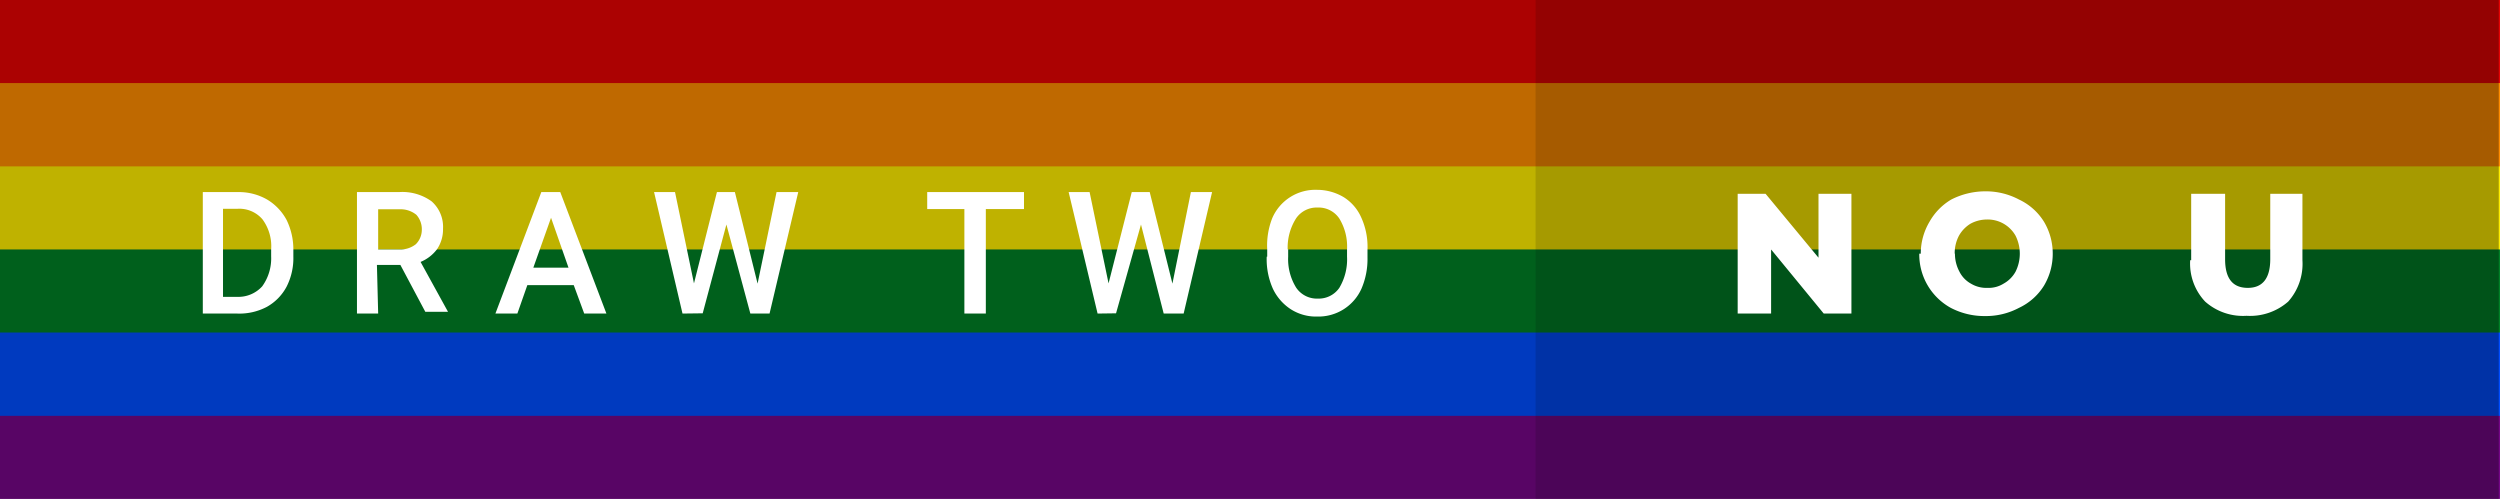 <svg xmlns="http://www.w3.org/2000/svg" viewBox="0 0 100.22 20"><defs><style>.a{fill:#750787;}.b{fill:#004dff;}.c{fill:#008026;}.d{fill:#ffed00;}.e{fill:#ff8c00;}.f{fill:#e40303;}.g{opacity:0.25;}.g,.h{isolation:isolate;}.h{opacity:0.35;}.i{fill:#fff;}</style></defs><rect class="a" width="100.22" height="20"/><rect class="b" width="100.22" height="16.67"/><rect class="c" width="100.22" height="13.33"/><rect class="d" width="100.22" height="10"/><rect class="e" width="100.22" height="6.67"/><rect class="f" width="100.22" height="3.33"/><rect class="g" width="61.55" height="20"/><rect class="h" x="61.55" width="38.62" height="20"/><path class="i" d="M9.51,12.57H8.13V7.7H9.57A2.27,2.27,0,0,1,10.71,8a2.12,2.12,0,0,1,.78.82A2.68,2.68,0,0,1,11.76,10h0v.28a2.52,2.52,0,0,1-.27,1.21,2,2,0,0,1-.79.81A2.35,2.35,0,0,1,9.51,12.57ZM8.94,8.38V11.9h.57a1.29,1.29,0,0,0,1-.42,1.91,1.91,0,0,0,.36-1.2h0V10a1.81,1.81,0,0,0-.35-1.21,1.22,1.22,0,0,0-1-.42H8.94Zm6.22,4.19h-.85V7.7H16a2,2,0,0,1,1.3.37,1.36,1.36,0,0,1,.46,1.1h0a1.41,1.41,0,0,1-.24.82,1.57,1.57,0,0,1-.66.51h0l1.1,2v0h-.91l-1-1.88h-.94Zm0-4.19V10H16a1,1,0,0,0,.67-.21.82.82,0,0,0,.24-.57h0a.87.87,0,0,0-.22-.61,1,1,0,0,0-.67-.22h-.89Zm5.58,4.19h-.88L21.7,7.7h.76l1.85,4.87h-.89L23,11.43H21.14Zm1.35-3.84-.71,2h1.41Zm5.27,3.84L26.22,7.7h.84l.76,3.66.92-3.66h.72l.91,3.67.76-3.67H32l-1.15,4.87h-.77L29.12,9l-.95,3.56Zm11.3-4.19H37.17V7.7h3.88v.68H39.52v4.19h-.86ZM44,12.57,42.84,7.7h.84l.76,3.66.93-3.66h.72L47,11.37l.74-3.67h.85l-1.14,4.87h-.8L45.74,9l-1,3.56Zm6.8-2.28h0V10A3,3,0,0,1,51,8.75,1.88,1.88,0,0,1,52.8,7.61a2.09,2.09,0,0,1,1.06.29,1.83,1.83,0,0,1,.71.82A2.83,2.83,0,0,1,54.82,10h0v.32a3,3,0,0,1-.24,1.25,1.89,1.89,0,0,1-1.77,1.12h0a1.88,1.88,0,0,1-1.06-.29,2,2,0,0,1-.72-.82A2.9,2.9,0,0,1,50.78,10.29Zm.84-.31v.31a2.17,2.17,0,0,0,.32,1.24,1,1,0,0,0,.87.44h0a1,1,0,0,0,.86-.43A2.22,2.22,0,0,0,54,10.29h0V10a2.15,2.15,0,0,0-.31-1.24,1,1,0,0,0-.87-.44h0a1,1,0,0,0-.86.43A2.19,2.19,0,0,0,51.62,10Z"/><path class="i" d="M71,12.57H69.66V7.77h1.12l2.12,2.56V7.77h1.32v4.8H73.11L71,10Zm6-2.4h0a2.49,2.49,0,0,1,.35-1.28A2.41,2.41,0,0,1,78.22,8a3,3,0,0,1,1.38-.33h0A2.83,2.83,0,0,1,80.94,8a2.35,2.35,0,0,1,1,.89,2.49,2.49,0,0,1,.35,1.28h0a2.49,2.49,0,0,1-.35,1.28,2.35,2.35,0,0,1-1,.89,2.82,2.82,0,0,1-1.36.33h0a2.9,2.9,0,0,1-1.38-.33A2.44,2.44,0,0,1,76.94,10.17Zm1.37,0h0a1.51,1.51,0,0,0,.18.72,1.12,1.12,0,0,0,.46.48,1.19,1.19,0,0,0,.66.17h0a1.13,1.13,0,0,0,.65-.17,1.23,1.23,0,0,0,.48-.48,1.62,1.62,0,0,0,.17-.72h0a1.62,1.62,0,0,0-.17-.72,1.28,1.28,0,0,0-1.15-.65h0a1.38,1.38,0,0,0-.66.17,1.32,1.32,0,0,0-.46.48,1.5,1.5,0,0,0-.17.72Zm9.47.26h0V7.77h1.36v2.62c0,.77.3,1.15.91,1.15h0c.6,0,.9-.39.9-1.15h0V7.77H92.3v2.66a2.28,2.28,0,0,1-.57,1.66,2.32,2.32,0,0,1-1.67.57h0a2.28,2.28,0,0,1-1.66-.57,2.22,2.22,0,0,1-.6-1.66Z"/></svg>